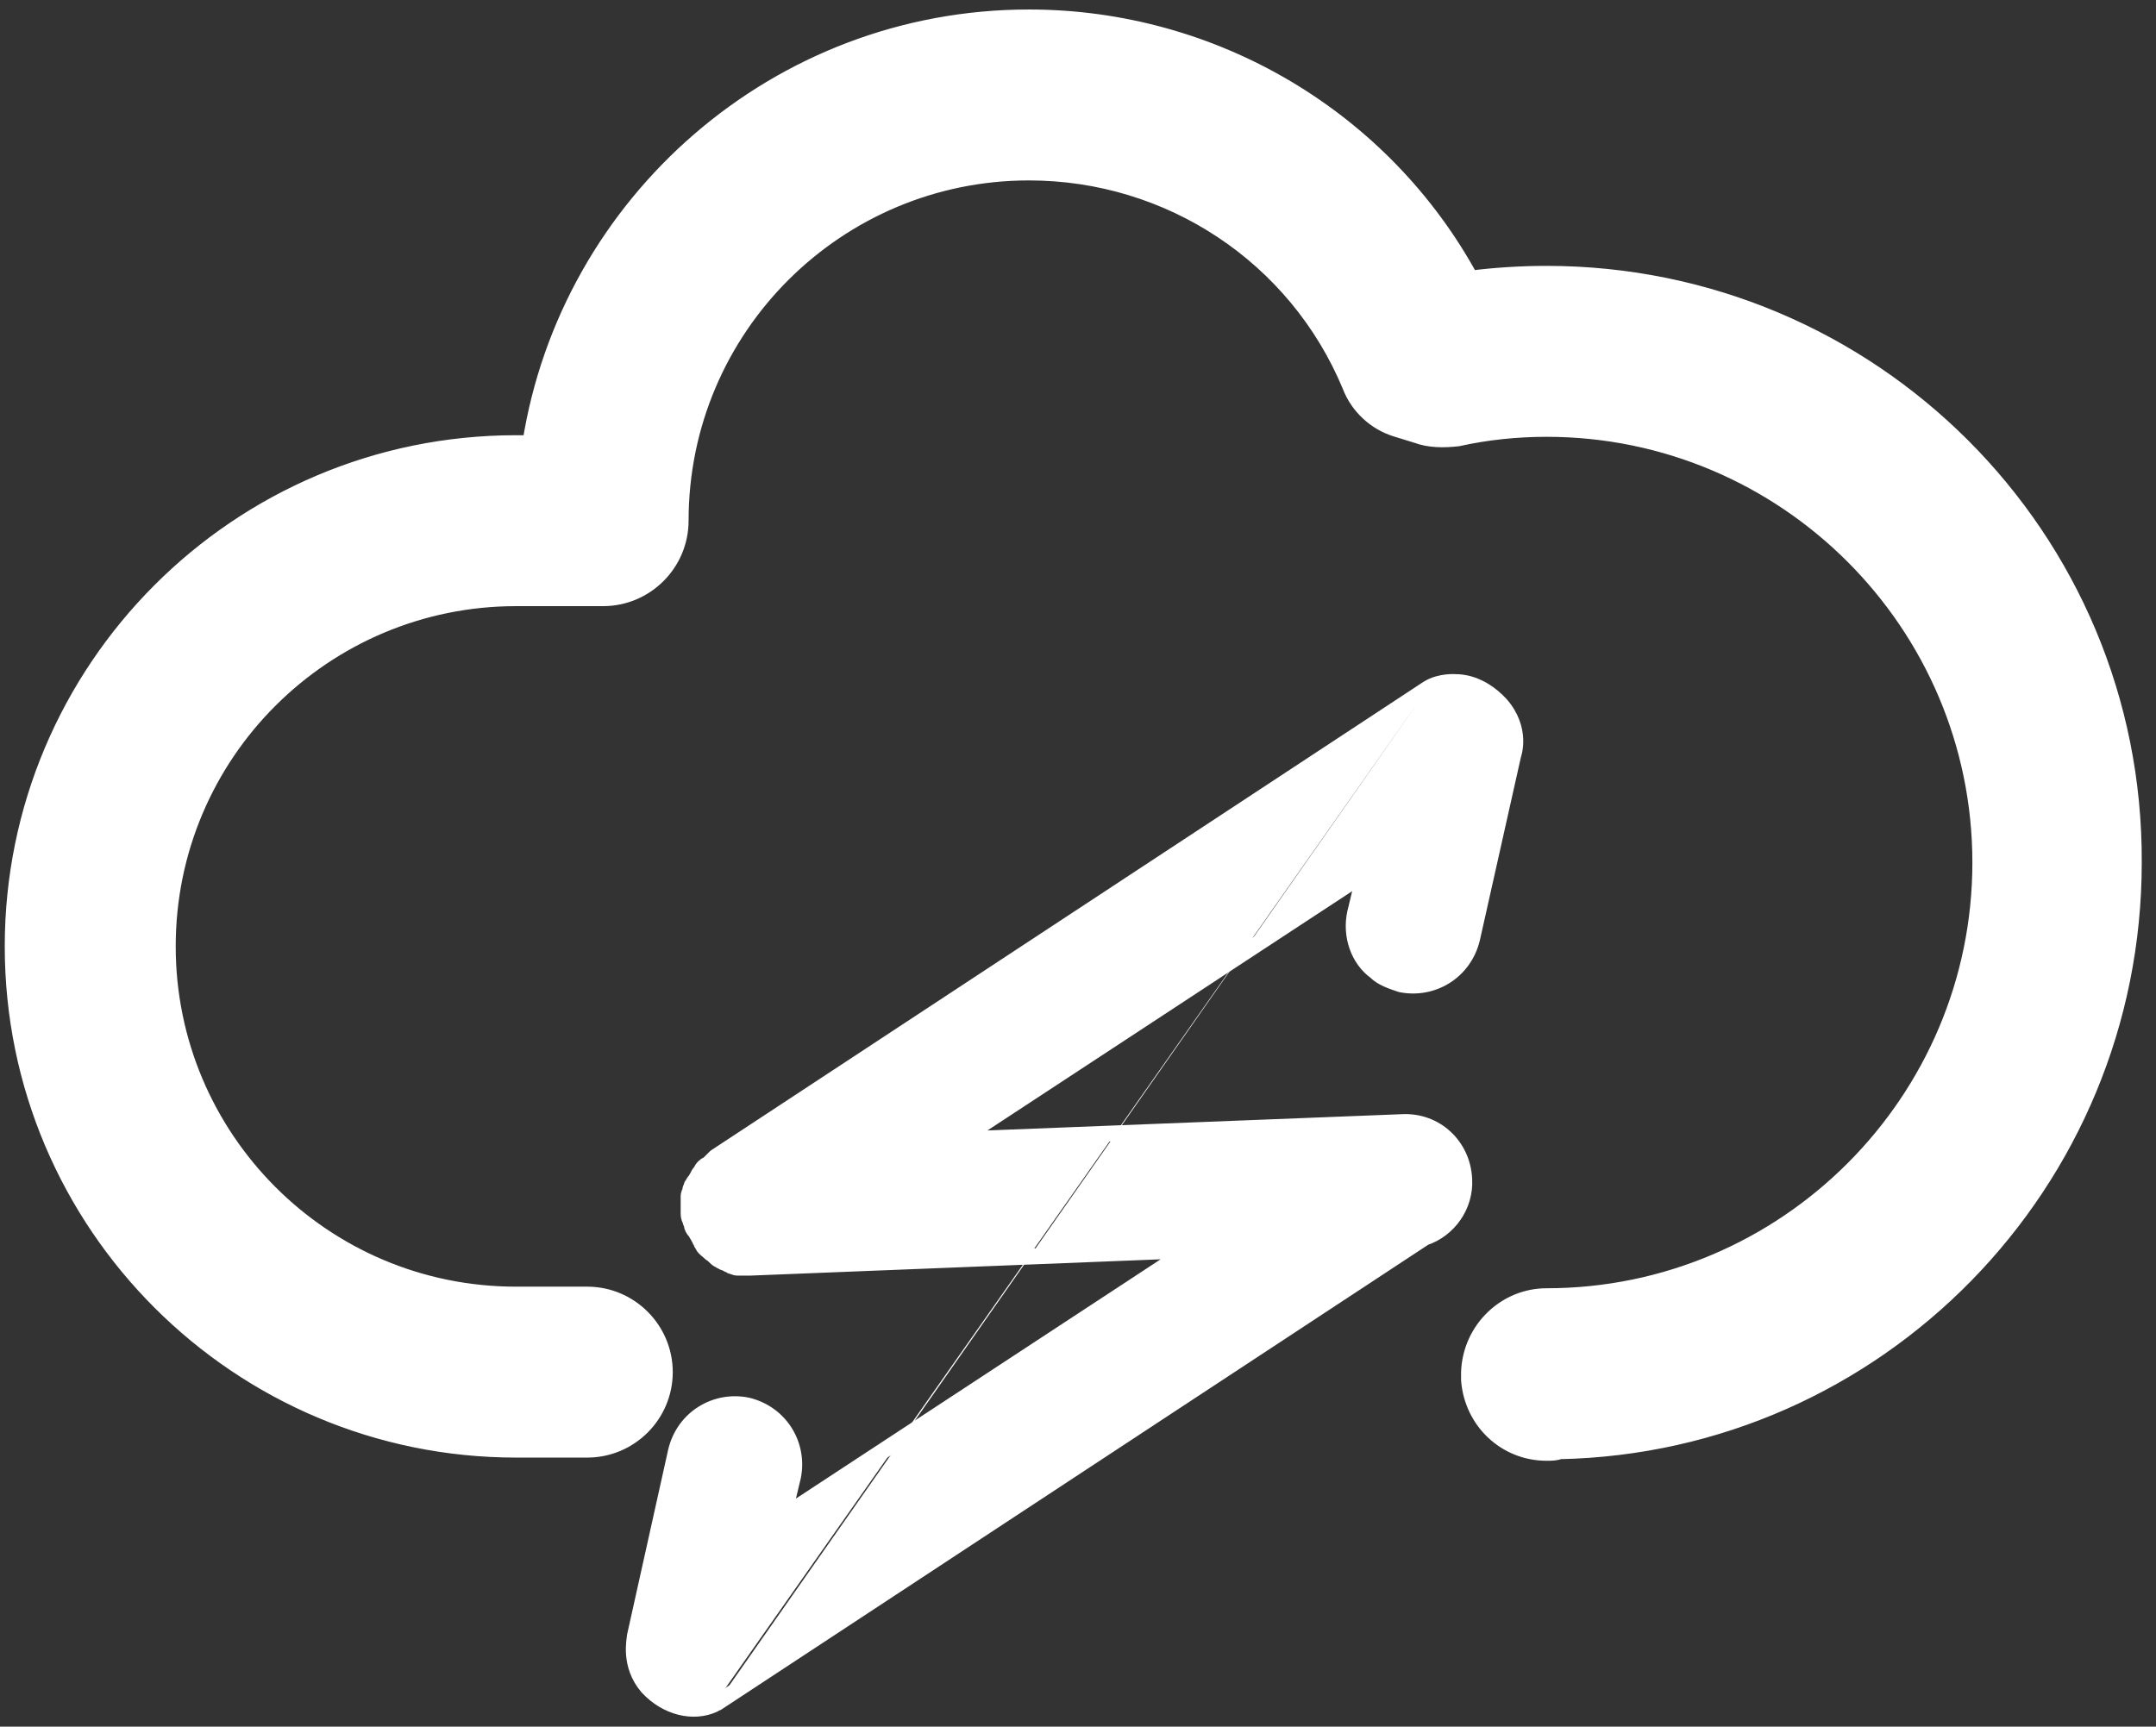 <?xml version="1.0" encoding="utf-8"?>
<!-- Generator: Adobe Illustrator 25.2.1, SVG Export Plug-In . SVG Version: 6.00 Build 0)  -->
<!DOCTYPE svg PUBLIC "-//W3C//DTD SVG 1.1//EN" "http://www.w3.org/Graphics/SVG/1.1/DTD/svg11.dtd">
<svg version="1.1" id="Capa_1" xmlns:x="http://ns.adobe.com/Extensibility/1.0/" xmlns:i="http://ns.adobe.com/AdobeIllustrator/10.0/" xmlns:graph="http://ns.adobe.com/Graphs/1.0/"
	 xmlns="http://www.w3.org/2000/svg" xmlns:xlink="http://www.w3.org/1999/xlink" x="0px" y="0px" viewBox="0 0 136.2 109.1"
	 style="enable-background:new 0 0 136.2 109.1;" xml:space="preserve">
<rect x="0" y="0" width="136.2" height="109.1" fill="#333333" stroke="none"/>
<style type="text/css">
	.st0{fill:#FFFFFF;}
	.st1{clip-path:url(#SVGID_2_);fill:none;stroke:#FFFFFF;stroke-miterlimit:10;}
	.st2{clip-path:url(#SVGID_4_);fill:none;stroke:#FFFFFF;stroke-linecap:round;stroke-linejoin:round;stroke-miterlimit:10;}
</style>
<g>
	<path class="st0" d="M97.7,17.3c-1.6,0-3.2,0.1-4.8,0.3C87.4,7.5,76.7,1.1,65,1.1C49.1,1.1,35.9,12.8,33.5,28h-0.9
		C15,28,0.8,42.3,0.8,59.8c0,17.6,14.3,31.8,31.8,31.8h4.5c2.7,0,4.9-2.2,4.9-4.9c0-2.7-2.2-4.9-4.9-4.9h-4.5c-12.2,0-22-9.9-22-22
		c0-12.2,9.9-22,22-22h5.5c2.7,0,4.9-2.2,4.9-4.9c0-12.2,9.9-22,22-22c8.9,0,16.9,5.3,20.3,13.5c0.5,1.3,1.6,2.3,2.9,2.7l1.3,0.4
		c0.8,0.3,1.7,0.3,2.6,0.2c1.8-0.4,3.7-0.6,5.6-0.6c15.1,0,27.4,12.3,27.4,27.4c0,15.1-12.3,27.4-27.4,27.4c-2.6,0-4.8,2.1-4.9,4.8
		c0,0.1,0,0.1,0,0.2c0,0.1,0,0.2,0,0.3c0.2,2.6,2.3,4.6,4.9,4.6c0.3,0,0.6,0,0.8-0.1c20.1-0.4,36.3-16.9,36.3-37.2
		C134.9,33.9,118.2,17.3,97.7,17.3L97.7,17.3z"/>
	<g>
		<defs>
			<rect id="SVGID_1_" x="-0.7" y="-0.1" width="137" height="109.2"/>
		</defs>
		<clipPath id="SVGID_2_">
			<use xlink:href="#SVGID_1_"  style="overflow:visible;"/>
		</clipPath>
		<path class="st1" d="M97.7,17.3c-1.6,0-3.2,0.1-4.8,0.3C87.4,7.5,76.7,1.1,65,1.1C49.1,1.1,35.9,12.8,33.5,28h-0.9
			C15,28,0.8,42.3,0.8,59.8c0,17.6,14.3,31.8,31.8,31.8h4.5c2.7,0,4.9-2.2,4.9-4.9c0-2.7-2.2-4.9-4.9-4.9h-4.5c-12.2,0-22-9.9-22-22
			c0-12.2,9.9-22,22-22h5.5c2.7,0,4.9-2.2,4.9-4.9c0-12.2,9.9-22,22-22c8.9,0,16.9,5.3,20.3,13.5c0.5,1.3,1.6,2.3,2.9,2.7l1.3,0.4
			c0.8,0.3,1.7,0.3,2.6,0.2c1.8-0.4,3.7-0.6,5.6-0.6c15.1,0,27.4,12.3,27.4,27.4c0,15.1-12.3,27.4-27.4,27.4c-2.6,0-4.8,2.1-4.9,4.8
			c0,0.1,0,0.1,0,0.2c0,0.1,0,0.2,0,0.3c0.2,2.6,2.3,4.6,4.9,4.6c0.3,0,0.6,0,0.8-0.1c20.1-0.4,36.3-16.9,36.3-37.2
			C134.9,33.9,118.2,17.3,97.7,17.3L97.7,17.3z"/>
	</g>
	<path class="st0" d="M90.2,43.5l-45,29.6c0,0,0,0-0.1,0.1c-0.1,0.1-0.2,0.2-0.3,0.3c-0.1,0.1-0.2,0.1-0.3,0.2
		c-0.1,0.1-0.2,0.2-0.2,0.3c-0.1,0.1-0.2,0.2-0.2,0.3c-0.1,0.1-0.1,0.2-0.2,0.3c-0.1,0.1-0.1,0.2-0.2,0.3c0,0.1-0.1,0.2-0.1,0.3
		c0,0.1-0.1,0.2-0.1,0.4c0,0.1,0,0.2,0,0.3c0,0.1,0,0.3,0,0.4c0,0,0,0.1,0,0.1c0,0.1,0,0.1,0,0.2c0,0.2,0,0.3,0.1,0.5
		c0,0.1,0.1,0.2,0.1,0.3c0,0.1,0.1,0.3,0.2,0.4c0.1,0.1,0.1,0.2,0.2,0.3c0,0.1,0.1,0.1,0.1,0.2c0,0.1,0.1,0.1,0.1,0.2
		c0,0.1,0.1,0.1,0.1,0.2c0.1,0.2,0.3,0.3,0.5,0.5c0.2,0.1,0.3,0.3,0.5,0.4c0.1,0,0.1,0.1,0.2,0.1c0.1,0.1,0.3,0.1,0.4,0.2
		c0.1,0,0.2,0.1,0.2,0.1c0.1,0,0.2,0.1,0.4,0.1c0.1,0,0.2,0,0.3,0c0.1,0,0.3,0,0.4,0c0,0,0.1,0,0.1,0L75.1,79L49.5,95.8l0.6-2.5
		c0.4-2-0.8-4-2.9-4.5c-2-0.4-4,0.8-4.5,2.9c0,0-2.6,11.7-2.6,11.7c0,0.2-0.4,1.8,0.8,3.2c1.2,1.3,2.9,1.7,4.2,1.1 M45.3,107.6
		L90,78.2c1.5-0.5,2.6-2,2.5-3.7c-0.1-2.1-1.8-3.7-3.9-3.6l-28,1.1l25.6-16.8l-0.6,2.5c-0.3,1.4,0.2,2.9,1.3,3.7
		c0.4,0.4,1,0.6,1.6,0.8c2,0.4,4-0.8,4.5-2.9l2.6-11.6c0,0,0.6-1.6-0.8-3.2c-1.3-1.4-2.6-1.4-2.8-1.4c0,0-1-0.1-1.8,0.4"/>
	<g>
		<defs>
			<rect id="SVGID_3_" x="-0.7" y="-0.1" width="137" height="109.2"/>
		</defs>
		<clipPath id="SVGID_4_">
			<use xlink:href="#SVGID_3_"  style="overflow:visible;"/>
		</clipPath>
		<path class="st2" d="M90.2,43.5l-45,29.6c0,0,0,0-0.1,0.1c-0.1,0.1-0.2,0.2-0.3,0.3c-0.1,0.1-0.2,0.1-0.3,0.2
			c-0.1,0.1-0.2,0.2-0.2,0.3c-0.1,0.1-0.2,0.2-0.2,0.3c-0.1,0.1-0.1,0.2-0.2,0.3c-0.1,0.1-0.1,0.2-0.2,0.3c0,0.1-0.1,0.2-0.1,0.3
			c0,0.1-0.1,0.2-0.1,0.4c0,0.1,0,0.2,0,0.3c0,0.1,0,0.3,0,0.4c0,0,0,0.1,0,0.1c0,0.1,0,0.1,0,0.2c0,0.2,0,0.3,0.1,0.5
			c0,0.1,0.1,0.2,0.1,0.3c0,0.1,0.1,0.3,0.2,0.4c0.1,0.1,0.1,0.2,0.2,0.3c0,0.1,0.1,0.1,0.1,0.2c0,0.1,0.1,0.1,0.1,0.2
			c0,0.1,0.1,0.1,0.1,0.2c0.1,0.2,0.3,0.3,0.5,0.5c0.2,0.1,0.3,0.3,0.5,0.4c0.1,0,0.1,0.1,0.2,0.1c0.1,0.1,0.3,0.1,0.4,0.2
			c0.1,0,0.2,0.1,0.2,0.1c0.1,0,0.2,0.1,0.4,0.1c0.1,0,0.2,0,0.3,0c0.1,0,0.3,0,0.4,0c0,0,0.1,0,0.1,0L75.1,79L49.5,95.8l0.6-2.5
			c0.4-2-0.8-4-2.9-4.5c-2-0.4-4,0.8-4.5,2.9c0,0-2.6,11.7-2.6,11.7c0,0.2-0.4,1.8,0.8,3.2c1.2,1.3,2.9,1.7,4.2,1.1 M45.3,107.6
			L90,78.2c1.5-0.5,2.6-2,2.5-3.7c-0.1-2.1-1.8-3.7-3.9-3.6l-28,1.1l25.6-16.8l-0.6,2.5c-0.3,1.4,0.2,2.9,1.3,3.7
			c0.4,0.4,1,0.6,1.6,0.8c2,0.4,4-0.8,4.5-2.9l2.6-11.6c0,0,0.6-1.6-0.8-3.2c-1.3-1.4-2.6-1.4-2.8-1.4c0,0-1-0.1-1.8,0.4"/>
	</g>
</g>
</svg>
